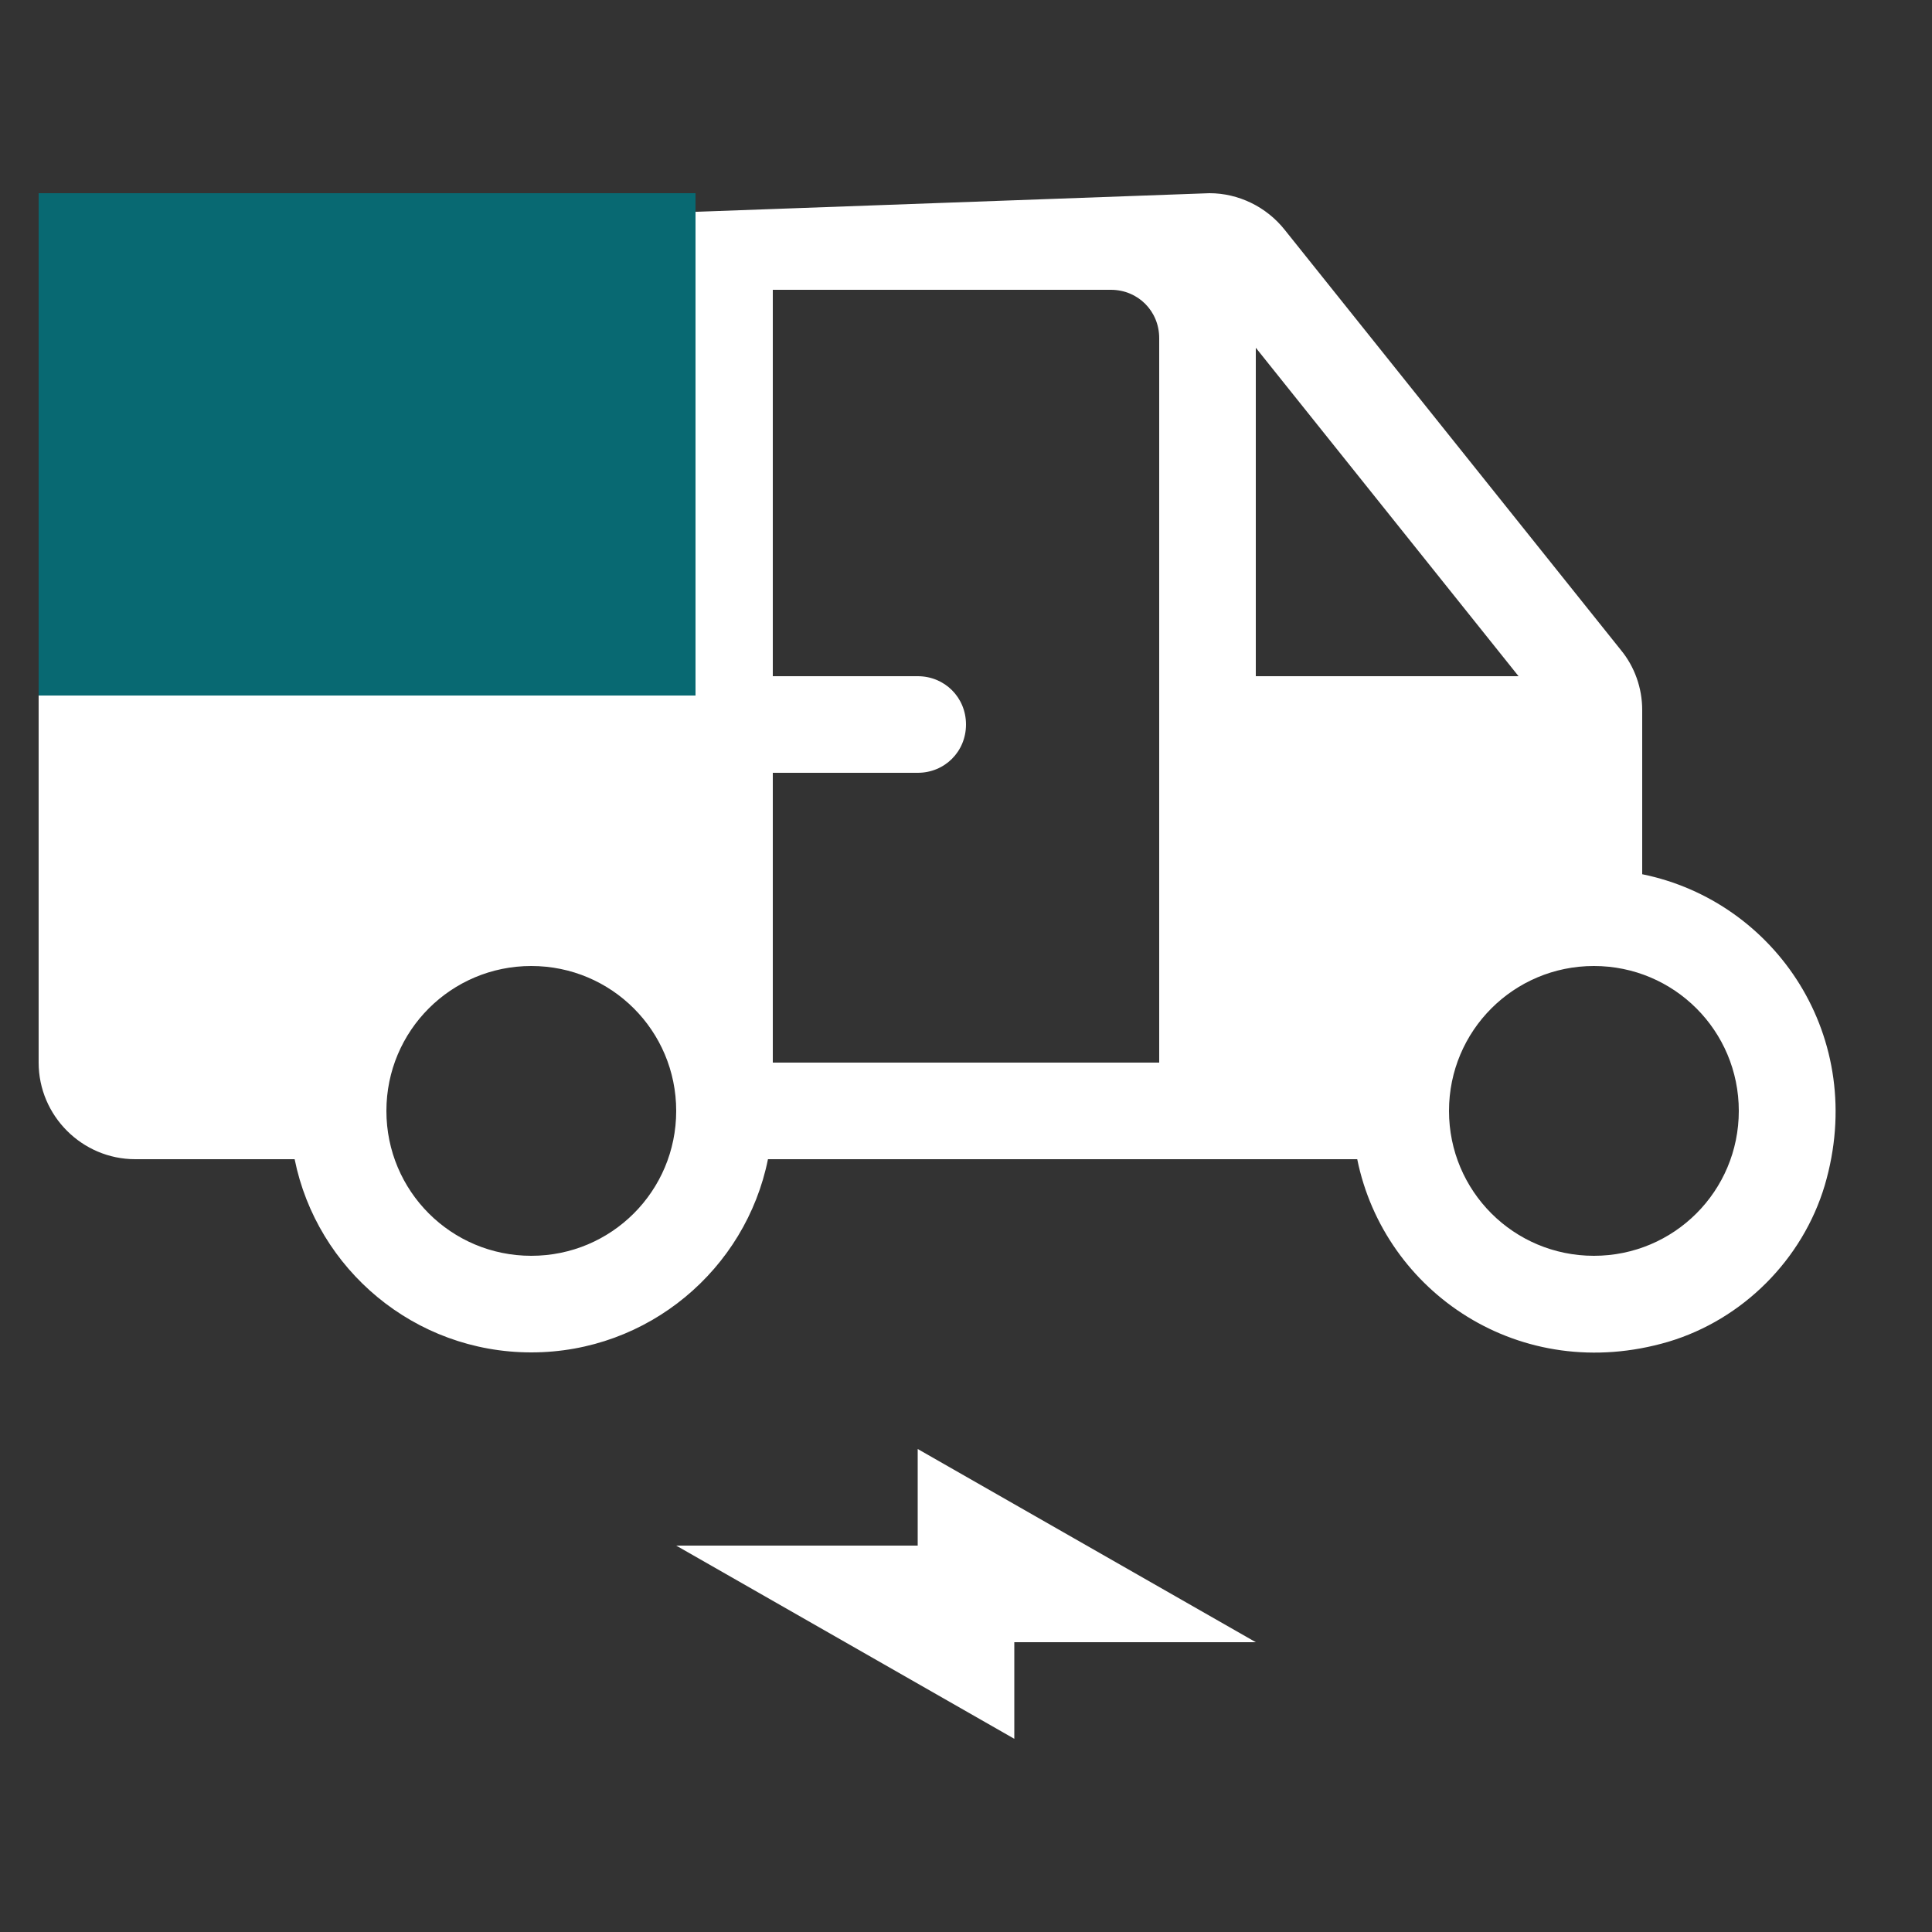 <svg width="70" height="70" viewBox="0 0 70 70" fill="none" xmlns="http://www.w3.org/2000/svg">
<rect x="0" y="0" width="70" height="70" fill="#333333" stroke="none"/>
<g clip-path="url(#clip0_1797_14821)">
<path d="M24.5 56H33.25V52.5L45.5 59.5H36.75V63L24.5 56Z" fill="white"/>
<path d="M59.5 31.675V25.725C59.5 24.92 59.22 24.15 58.73 23.555L46.55 8.33C45.885 7.49 44.87 7 43.82 7L24.5 7.7C22.575 7.7 1.4 22.575 1.4 24.5V38.5C1.4 40.425 2.975 42 4.9 42L10.675 42C11.48 45.99 15.015 49 19.25 49C23.485 49 27.02 45.99 27.825 42H49.175C50.155 46.83 55.09 50.19 60.445 48.615C63.14 47.81 65.31 45.64 66.115 42.945C67.69 37.59 64.33 32.655 59.5 31.675ZM19.25 45.5C16.345 45.5 14 43.155 14 40.25C14 37.345 16.345 35 19.25 35C22.155 35 24.5 37.345 24.5 40.25C24.5 43.155 22.155 45.5 19.25 45.5ZM24.5 24.5H1.4L4.436 23.1L5.424 22.087L7.827 19.887L12.925 15.658L18.445 11.449L21.302 9.445L22.947 8.4L24.5 7.7C24.5 6.72 24.5 10.5 24.5 10.5V24.5ZM42 38.5H28V28H33.25C34.23 28 35 27.23 35 26.25C35 25.27 34.23 24.5 33.25 24.5H28V10.5H40.25C41.23 10.5 42 11.27 42 12.25V38.5ZM45.5 24.5V12.6L55.02 24.5H45.5ZM57.75 45.5C54.845 45.5 52.5 43.155 52.5 40.25C52.5 37.345 54.845 35 57.75 35C60.655 35 63 37.345 63 40.25C63 43.155 60.655 45.5 57.75 45.5Z" fill="white"/>
<rect x="1.4" y="7" width="23.8" height="18.2" fill="#086972"/>
</g>
<defs>
<clipPath id="clip0_1797_14821">
<rect width="70" height="70" fill="white"/>
</clipPath>
</defs>
</svg>
